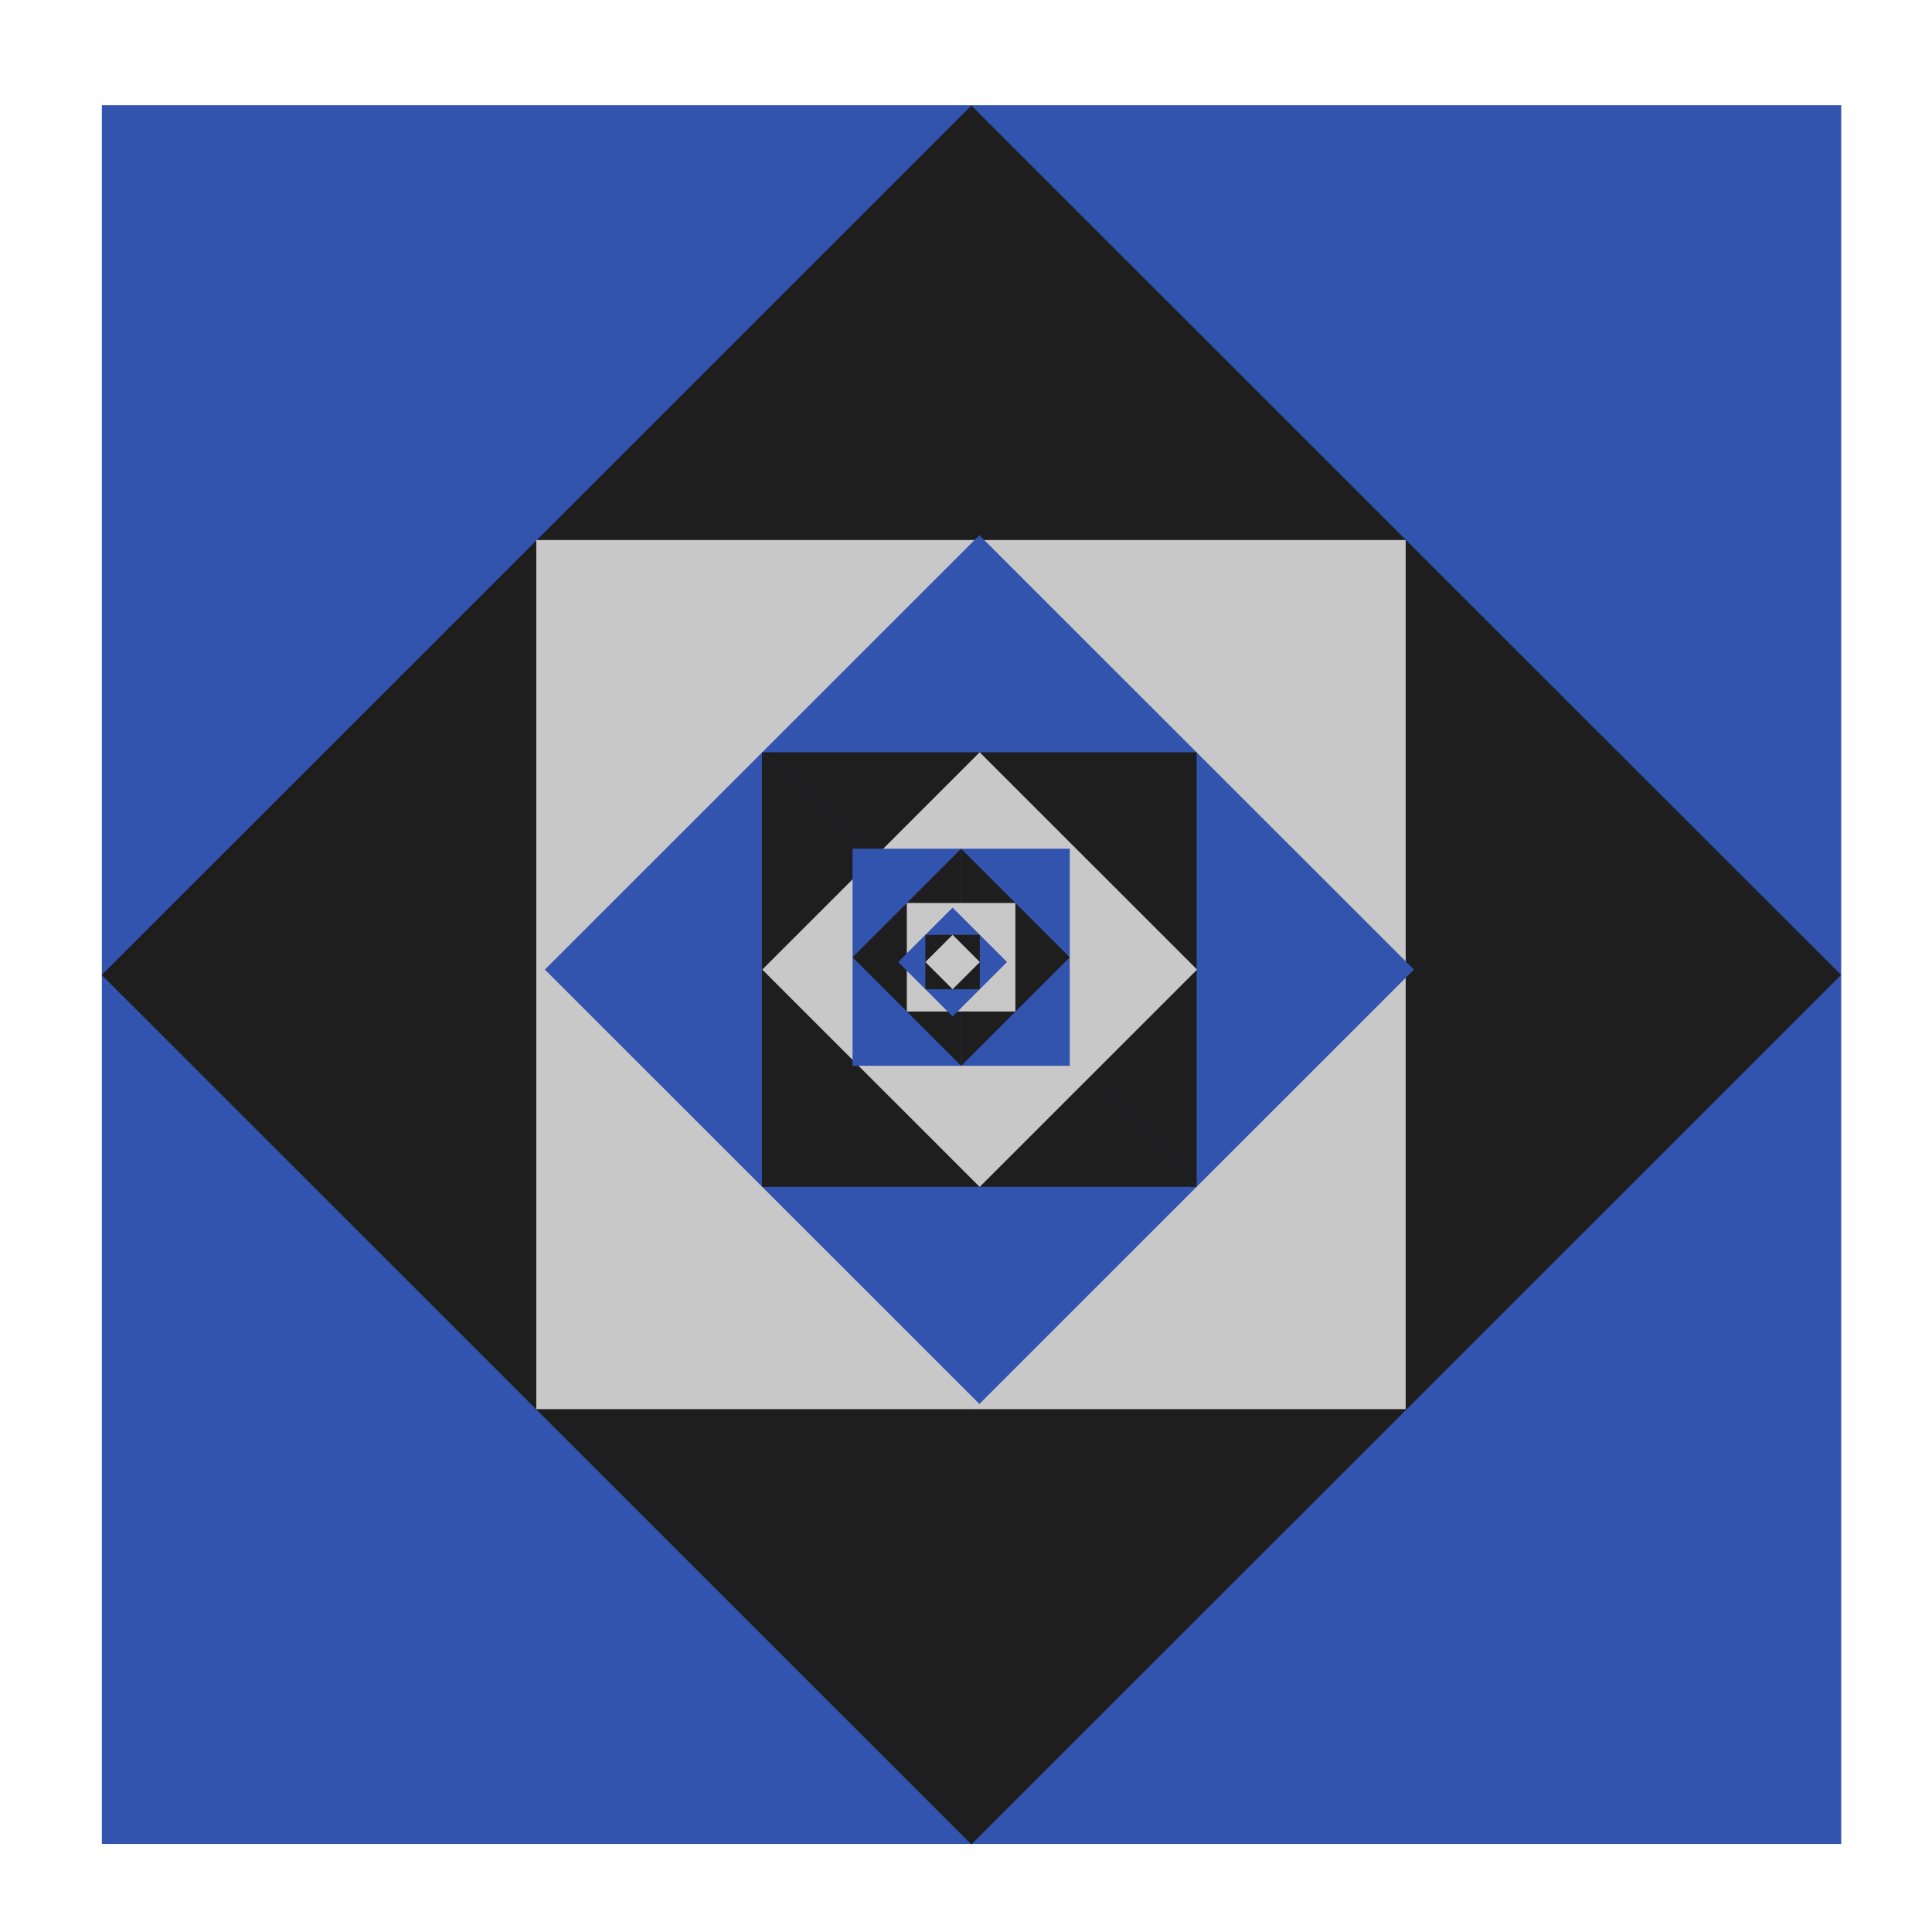 <?xml version="1.0" encoding="UTF-8" standalone="no"?>
<!-- Created with Inkscape (http://www.inkscape.org/) -->

<svg
   width="100"
   height="100"
   viewBox="0 0 26.458 26.458"
   version="1.1"
   id="svg5"
   xmlns="http://www.w3.org/2000/svg"
   xmlns:svg="http://www.w3.org/2000/svg">
  <defs
     id="defs2">
    <marker
       style="overflow:visible"
       id="Arrow1Lstart"
       refX="0"
       refY="0"
       orient="auto">
      <path
         transform="matrix(0.8,0,0,0.8,10,0)"
         style="fill:context-stroke;fill-rule:evenodd;stroke:context-stroke;stroke-width:1pt"
         d="M 0,0 5,-5 -12.5,0 5,5 Z"
         id="path1322" />
    </marker>
  </defs>
  <g
     id="layer1">
    <g
       id="g15583"
       transform="matrix(2.813,0,0,2.812,3.555,-0.165)">
      <g
         id="g14940"
         transform="matrix(2.667,0,0,2.667,-191.293,-331.081)">
        <rect
           style="fill:#3254af;fill-opacity:1;stroke-width:0.3"
           id="rect867"
           width="3.175"
           height="3.175"
           x="71.438"
           y="124.354" />
        <g
           id="g10791"
           transform="matrix(1.2,0,0,1.2,-21.272,-29.633)">
          <path
             style="fill:#1e1e1e;fill-opacity:1;stroke:none;stroke-width:0.165;stroke-linecap:round;stroke-linejoin:miter;stroke-miterlimit:4;stroke-dasharray:none;stroke-opacity:1"
             d="m 78.581,130.969 v -2.646 l -1.323,1.323 z"
             id="path10194-1" />
          <path
             style="fill:#1e1e1e;fill-opacity:1;stroke:none;stroke-width:0.165;stroke-linecap:round;stroke-linejoin:miter;stroke-miterlimit:4;stroke-dasharray:none;stroke-opacity:1"
             d="m 78.581,128.323 v 2.646 l 1.323,-1.323 z"
             id="path10194-1-9" />
        </g>
        <rect
           style="fill:#c8c8c8;fill-opacity:1;stroke:none;stroke-width:0.194;stroke-linecap:round;stroke-linejoin:miter;stroke-miterlimit:4;stroke-dasharray:none;stroke-opacity:1;paint-order:stroke markers fill"
           id="rect12575"
           width="1.587"
           height="1.587"
           x="72.231"
           y="125.148" />
      </g>
      <g
         id="g14868"
         transform="matrix(-1.333,1.333,-1.333,-1.333,264.495,79.198)">
        <rect
           style="fill:#3254af;fill-opacity:1;stroke-width:0.15"
           id="rect867-2"
           width="1.587"
           height="1.587"
           x="69.189"
           y="125.016" />
        <g
           id="g10791-8"
           transform="matrix(0.6,0,0,0.6,22.834,48.022)">
          <path
             style="fill:#1e1e1e;fill-opacity:1;stroke:none;stroke-width:0.165;stroke-linecap:round;stroke-linejoin:miter;stroke-miterlimit:4;stroke-dasharray:none;stroke-opacity:1"
             d="m 78.581,130.969 v -2.646 l -1.323,1.323 z"
             id="path10194-1-8" />
          <path
             style="fill:#1e1e1e;fill-opacity:1;stroke:none;stroke-width:0.165;stroke-linecap:round;stroke-linejoin:miter;stroke-miterlimit:4;stroke-dasharray:none;stroke-opacity:1"
             d="m 78.581,128.323 v 2.646 l 1.323,-1.323 z"
             id="path10194-1-9-1" />
        </g>
        <rect
           style="fill:#c8c8c8;fill-opacity:1;stroke:none;stroke-width:0.097;stroke-linecap:round;stroke-linejoin:miter;stroke-miterlimit:4;stroke-dasharray:none;stroke-opacity:1;paint-order:stroke markers fill"
           id="rect12575-2"
           width="0.794"
           height="0.794"
           x="69.585"
           y="125.412" />
      </g>
      <g
         id="g14940-4"
         transform="matrix(0.333,0,0,0.333,-20.902,-37.218)">
        <rect
           style="fill:#3254af;fill-opacity:1;stroke-width:0.3"
           id="rect867-29"
           width="3.175"
           height="3.175"
           x="71.438"
           y="124.354" />
        <g
           id="g10791-9"
           transform="matrix(1.2,0,0,1.2,-21.272,-29.633)">
          <path
             style="fill:#1e1e1e;fill-opacity:1;stroke:none;stroke-width:0.165;stroke-linecap:round;stroke-linejoin:miter;stroke-miterlimit:4;stroke-dasharray:none;stroke-opacity:1"
             d="m 78.581,130.969 v -2.646 l -1.323,1.323 z"
             id="path10194-1-5" />
          <path
             style="fill:#1e1e1e;fill-opacity:1;stroke:none;stroke-width:0.165;stroke-linecap:round;stroke-linejoin:miter;stroke-miterlimit:4;stroke-dasharray:none;stroke-opacity:1"
             d="m 78.581,128.323 v 2.646 l 1.323,-1.323 z"
             id="path10194-1-9-6" />
        </g>
        <rect
           style="fill:#c8c8c8;fill-opacity:1;stroke:none;stroke-width:0.194;stroke-linecap:round;stroke-linejoin:miter;stroke-miterlimit:4;stroke-dasharray:none;stroke-opacity:1;paint-order:stroke markers fill"
           id="rect12575-4"
           width="1.587"
           height="1.587"
           x="72.231"
           y="125.148" />
      </g>
      <g
         id="g14868-4"
         transform="matrix(-0.167,0.167,-0.167,-0.167,36.071,14.067)">
        <rect
           style="fill:#3254af;fill-opacity:1;stroke-width:0.15"
           id="rect867-2-3"
           width="1.587"
           height="1.587"
           x="69.189"
           y="125.016" />
        <g
           id="g10791-8-6"
           transform="matrix(0.6,0,0,0.6,22.834,48.022)">
          <path
             style="fill:#1e1e1e;fill-opacity:1;stroke:none;stroke-width:0.165;stroke-linecap:round;stroke-linejoin:miter;stroke-miterlimit:4;stroke-dasharray:none;stroke-opacity:1"
             d="m 78.581,130.969 v -2.646 l -1.323,1.323 z"
             id="path10194-1-8-8" />
          <path
             style="fill:#1e1e1e;fill-opacity:1;stroke:none;stroke-width:0.165;stroke-linecap:round;stroke-linejoin:miter;stroke-miterlimit:4;stroke-dasharray:none;stroke-opacity:1"
             d="m 78.581,128.323 v 2.646 l 1.323,-1.323 z"
             id="path10194-1-9-1-3" />
        </g>
        <rect
           style="fill:#c8c8c8;fill-opacity:1;stroke:none;stroke-width:0.097;stroke-linecap:round;stroke-linejoin:miter;stroke-miterlimit:4;stroke-dasharray:none;stroke-opacity:1;paint-order:stroke markers fill"
           id="rect12575-2-5"
           width="0.794"
           height="0.794"
           x="69.585"
           y="125.412" />
      </g>
    </g>
  </g>
</svg>
